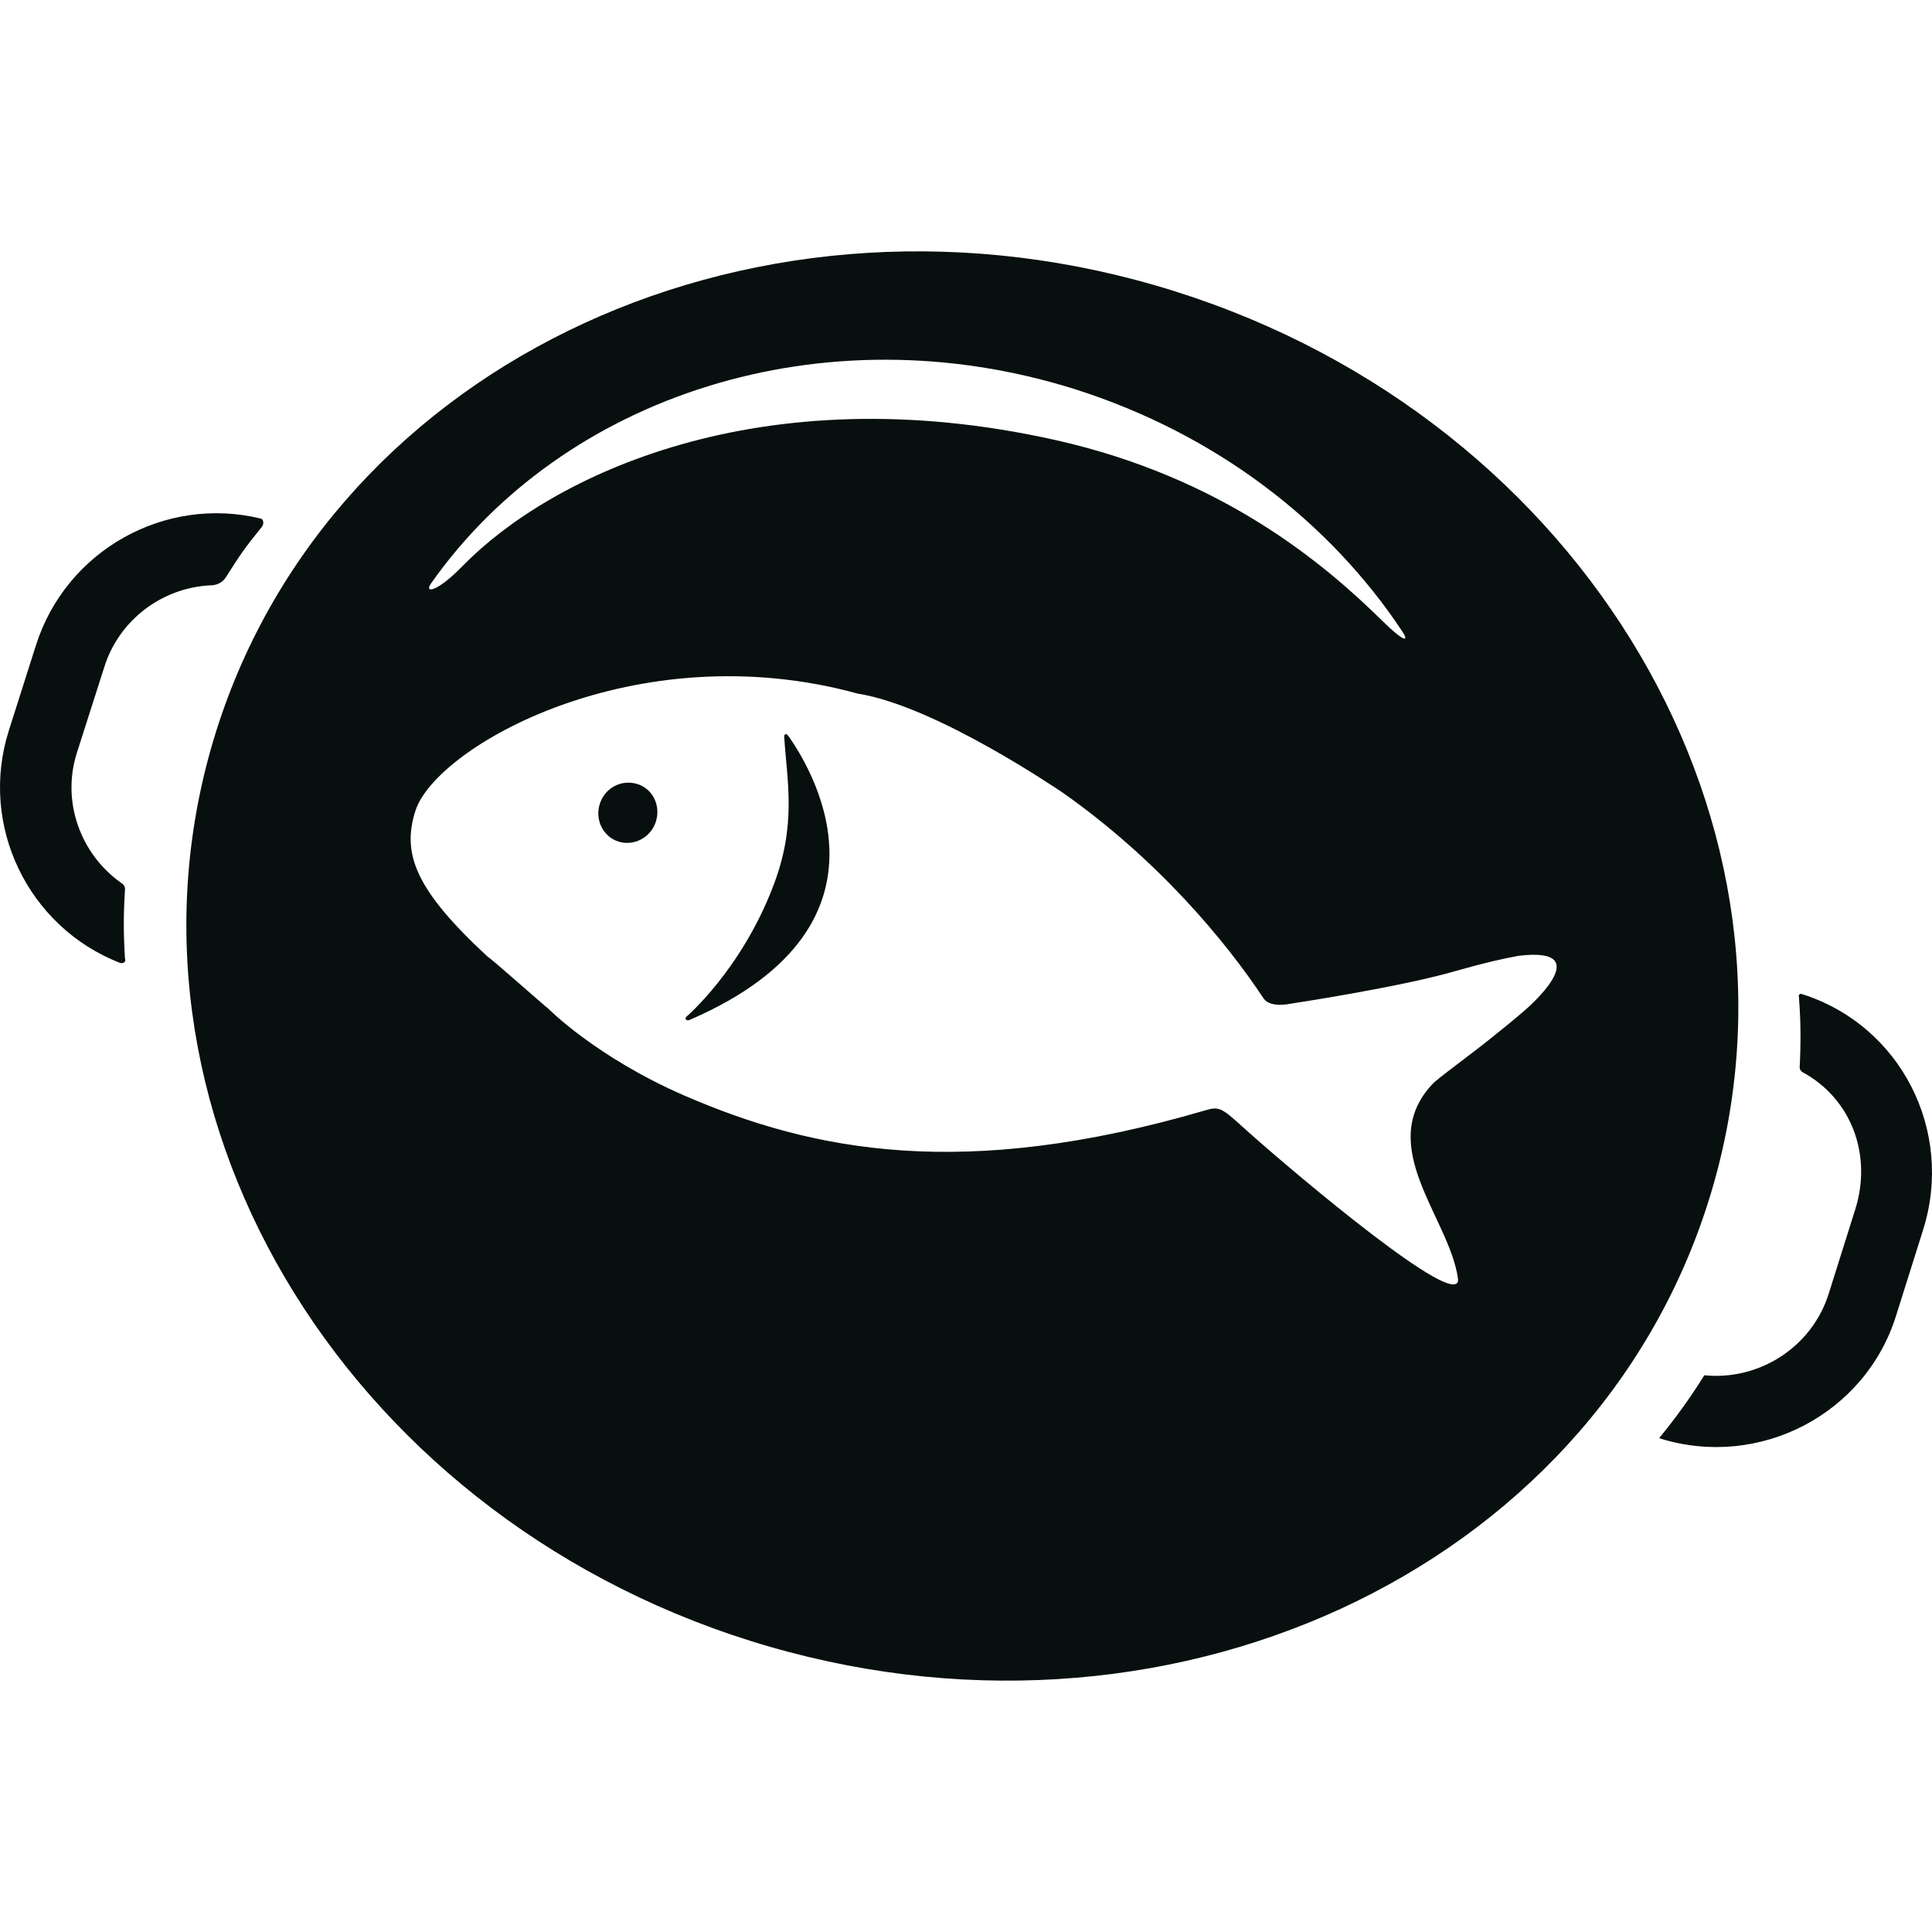 <?xml version="1.0" encoding="iso-8859-1"?>
<!-- Generator: Adobe Illustrator 16.0.0, SVG Export Plug-In . SVG Version: 6.00 Build 0)  -->
<!DOCTYPE svg PUBLIC "-//W3C//DTD SVG 1.1//EN" "http://www.w3.org/Graphics/SVG/1.1/DTD/svg11.dtd">
<svg version="1.1" id="Capa_1" xmlns="http://www.w3.org/2000/svg" xmlns:xlink="http://www.w3.org/1999/xlink" x="0px"
   y="0px" width="492.368px" height="492.368px" viewBox="0 0 492.368 492.368"
   style="enable-background:new 0 0 492.368 492.368;" xml:space="preserve">
   <g>
      <g>
         <path fill="#080f0f" d="M201.15,187.884c4,5.8,31.7,47.3-25.3,72c-0.5,0.3-1.5,0.1-1-0.7c0,0,13.9-11.8,22.1-33.1c6.2-15.9,3.6-27,2.9-38.4
			C199.851,187.284,200.25,186.484,201.15,187.884z M435.451,305.983c-29.8,94.9-139.102,145.2-244.201,112.2
			c-105-33-166-136.7-136.2-231.7c29.8-95,139.2-145.3,244.201-112.3C404.351,107.184,465.251,211.083,435.451,305.983z
			 M117.951,144.184c22.2-22.7,75.5-49,151.201-32c42.6,9.6,68.5,31.6,83.398,46.3c5,4.9,6.8,5.4,4.8,2.4
			c-18.5-27.9-47.5-50.3-83.398-61.7c-64.201-20.2-130.5,1.7-164.101,49.5C108.05,151.184,111.15,151.184,117.951,144.184z
			 M387.051,243.583c-4,0.7-9.1,1.9-15.8,3.8c-14.3,4.2-42.3,8.398-42.3,8.398s-5.2,1.2-6.9-1.3c-9.6-14.5-26.898-35.4-51.398-52.6
			c-0.4-0.2-31.901-21.9-52.001-25.1c-56.7-15.6-107.7,13.6-112.8,29.9c-3.5,11,0.1,20.2,18.5,37.2c0.5,0.1,14.2,12.3,15.3,13.1
			c0,0,12.2,12.4,34.7,22.2c33,14.3,71.2,21.8,132.801,3.8c3.5-1.1,4.3-0.5,9.198,3.9c9.302,8.5,49.802,43,54.7,40.3
			c0.5-0.2,0.602-0.7,0.5-1.4c-2.1-15.198-21.2-33.6-6.6-49.398c1.398-1.602,10-7.602,18-14.2c1.8-1.4,3.6-3,5.3-4.4l0.1-0.1
			C388.651,257.483,407.851,241.083,387.051,243.583z M162.351,199.784c-4-1.2-8.2,1-9.5,5.1c-1.3,4.1,0.9,8.4,4.8,9.6
			c3.9,1.2,8.2-1,9.5-5.1C168.451,205.284,166.351,200.984,162.351,199.784z M26.55,170.083c3.8-12.2,14.8-20.2,26.8-20.9
			c1,0,3-0.1,4.3-2.2c3.6-5.7,4.7-7.3,9-12.6c0.8-1,0.4-2-0.1-2.2c-24.4-6-49.7,8-57.4,32.3l-6.9,21.7c-7.7,24.3,5,50.1,28.3,59.2
			c0.5,0.2,1.7,0,1.3-1.1c-0.4-6.7-0.4-10.8,0-17.5c0.1-1-0.6-1.6-1-1.8c-10.3-7.3-15.3-20.7-11.2-33.3L26.55,170.083z
			 M459.051,253.283c-0.1,0-0.8,0-0.6,0.802c0.5,6.3,0.5,11.698,0.2,17.898c0,0.2,0,0.8,0.8,1.3c12.3,6.7,17.7,20.9,13.398,34.802
			l-6.8,21.6c-4.3,13.7-17.8,22.2-31.7,20.8c-3.5,5.602-7.3,10.9-11.5,16c0.102,0,0.102,0,0.2,0.102c25.3,7.898,52.4-6.2,60.2-31.4
			l6.8-21.6C498.151,288.184,484.351,261.184,459.051,253.283z" />
      </g>
   </g>
   <g>
   </g>
   <g>
   </g>
   <g>
   </g>
   <g>
   </g>
   <g>
   </g>
   <g>
   </g>
   <g>
   </g>
   <g>
   </g>
   <g>
   </g>
   <g>
   </g>
   <g>
   </g>
   <g>
   </g>
   <g>
   </g>
   <g>
   </g>
   <g>
   </g>
</svg>